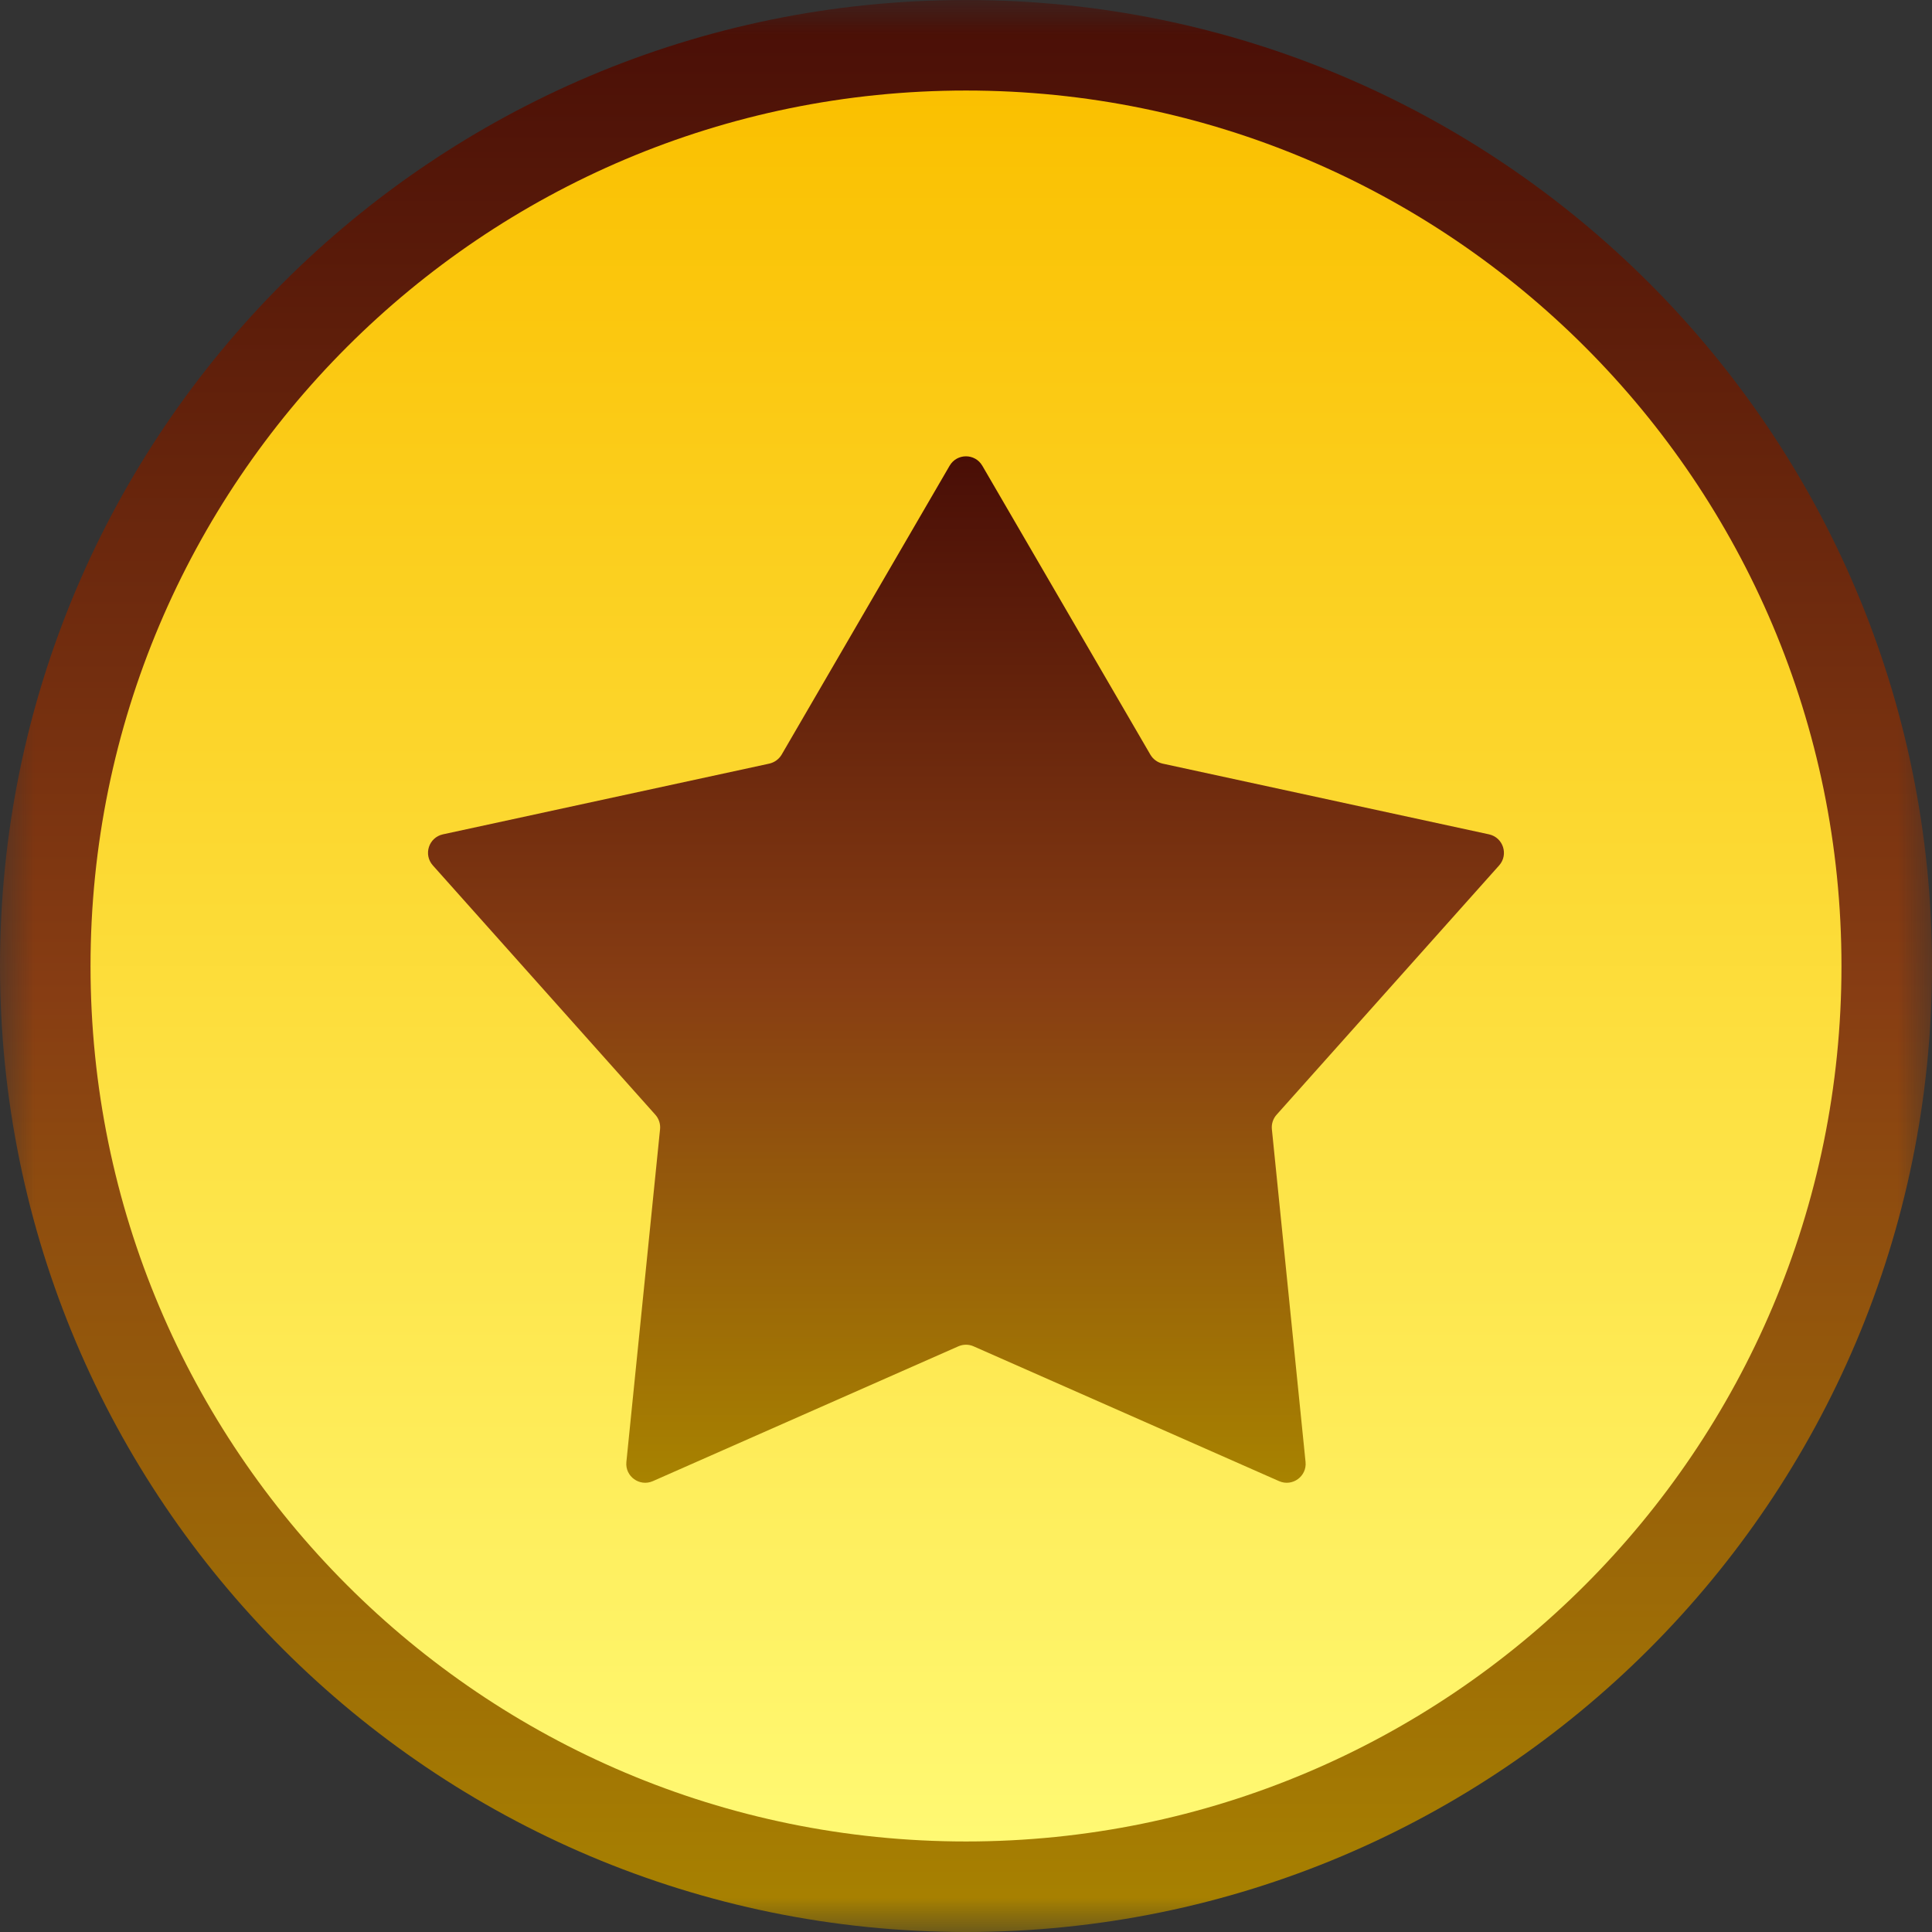 <svg width="28" height="28" viewBox="0 0 28 28" fill="none" xmlns="http://www.w3.org/2000/svg">
<rect x="0" y="0" width="28" height="28" fill="#333333" stroke="none"/>
<g clip-path="url(#clip0_45590_182862)">
<mask id="mask0_45590_182862" style="mask-type:luminance" maskUnits="userSpaceOnUse" x="0" y="0" width="28" height="28">
<path d="M28 0H0V28H28V0Z" fill="white"/>
</mask>
<g mask="url(#mask0_45590_182862)">
<path d="M14 28C21.732 28 28 21.732 28 14C28 6.268 21.732 0 14 0C6.268 0 0 6.268 0 14C0 21.732 6.268 28 14 28Z" fill="url(#paint0_linear_45590_182862)"/>
<path d="M14 26.688C21.007 26.688 26.688 21.007 26.688 14C26.688 6.993 21.007 1.312 14 1.312C6.993 1.312 1.312 6.993 1.312 14C1.312 21.007 6.993 26.688 14 26.688Z" fill="url(#paint1_linear_45590_182862)"/>
<path d="M13.763 6.749C13.869 6.568 14.13 6.568 14.236 6.749L16.672 10.937C16.71 11.003 16.775 11.05 16.85 11.067L21.58 12.092C21.785 12.137 21.866 12.385 21.727 12.542L18.501 16.156C18.45 16.213 18.425 16.29 18.433 16.366L18.921 21.188C18.942 21.397 18.73 21.55 18.538 21.466L14.11 19.512C14.04 19.481 13.96 19.481 13.889 19.512L9.461 21.466C9.269 21.55 9.057 21.397 9.078 21.188L9.566 16.366C9.574 16.29 9.549 16.213 9.498 16.156L6.273 12.542C6.133 12.385 6.214 12.137 6.419 12.092L11.149 11.067C11.224 11.05 11.289 11.003 11.328 10.937L13.763 6.749Z" fill="url(#paint2_linear_45590_182862)"/>
</g>
</g>
<defs>
<linearGradient id="paint0_linear_45590_182862" x1="14" y1="0" x2="14" y2="28" gradientUnits="userSpaceOnUse">
<stop stop-color="#490E06"/>
<stop offset="0.515" stop-color="#873D13"/>
<stop offset="1" stop-color="#A88300"/>
</linearGradient>
<linearGradient id="paint1_linear_45590_182862" x1="15.029" y1="26.688" x2="15.029" y2="1.312" gradientUnits="userSpaceOnUse">
<stop stop-color="#FFF973"/>
<stop offset="1" stop-color="#FAC000"/>
</linearGradient>
<linearGradient id="paint2_linear_45590_182862" x1="14" y1="6.613" x2="14" y2="21.489" gradientUnits="userSpaceOnUse">
<stop stop-color="#490E06"/>
<stop offset="0.515" stop-color="#873D13"/>
<stop offset="1" stop-color="#A88300"/>
</linearGradient>
<clipPath id="clip0_45590_182862">
<rect width="28" height="28" fill="white"/>
</clipPath>
</defs>
</svg>
